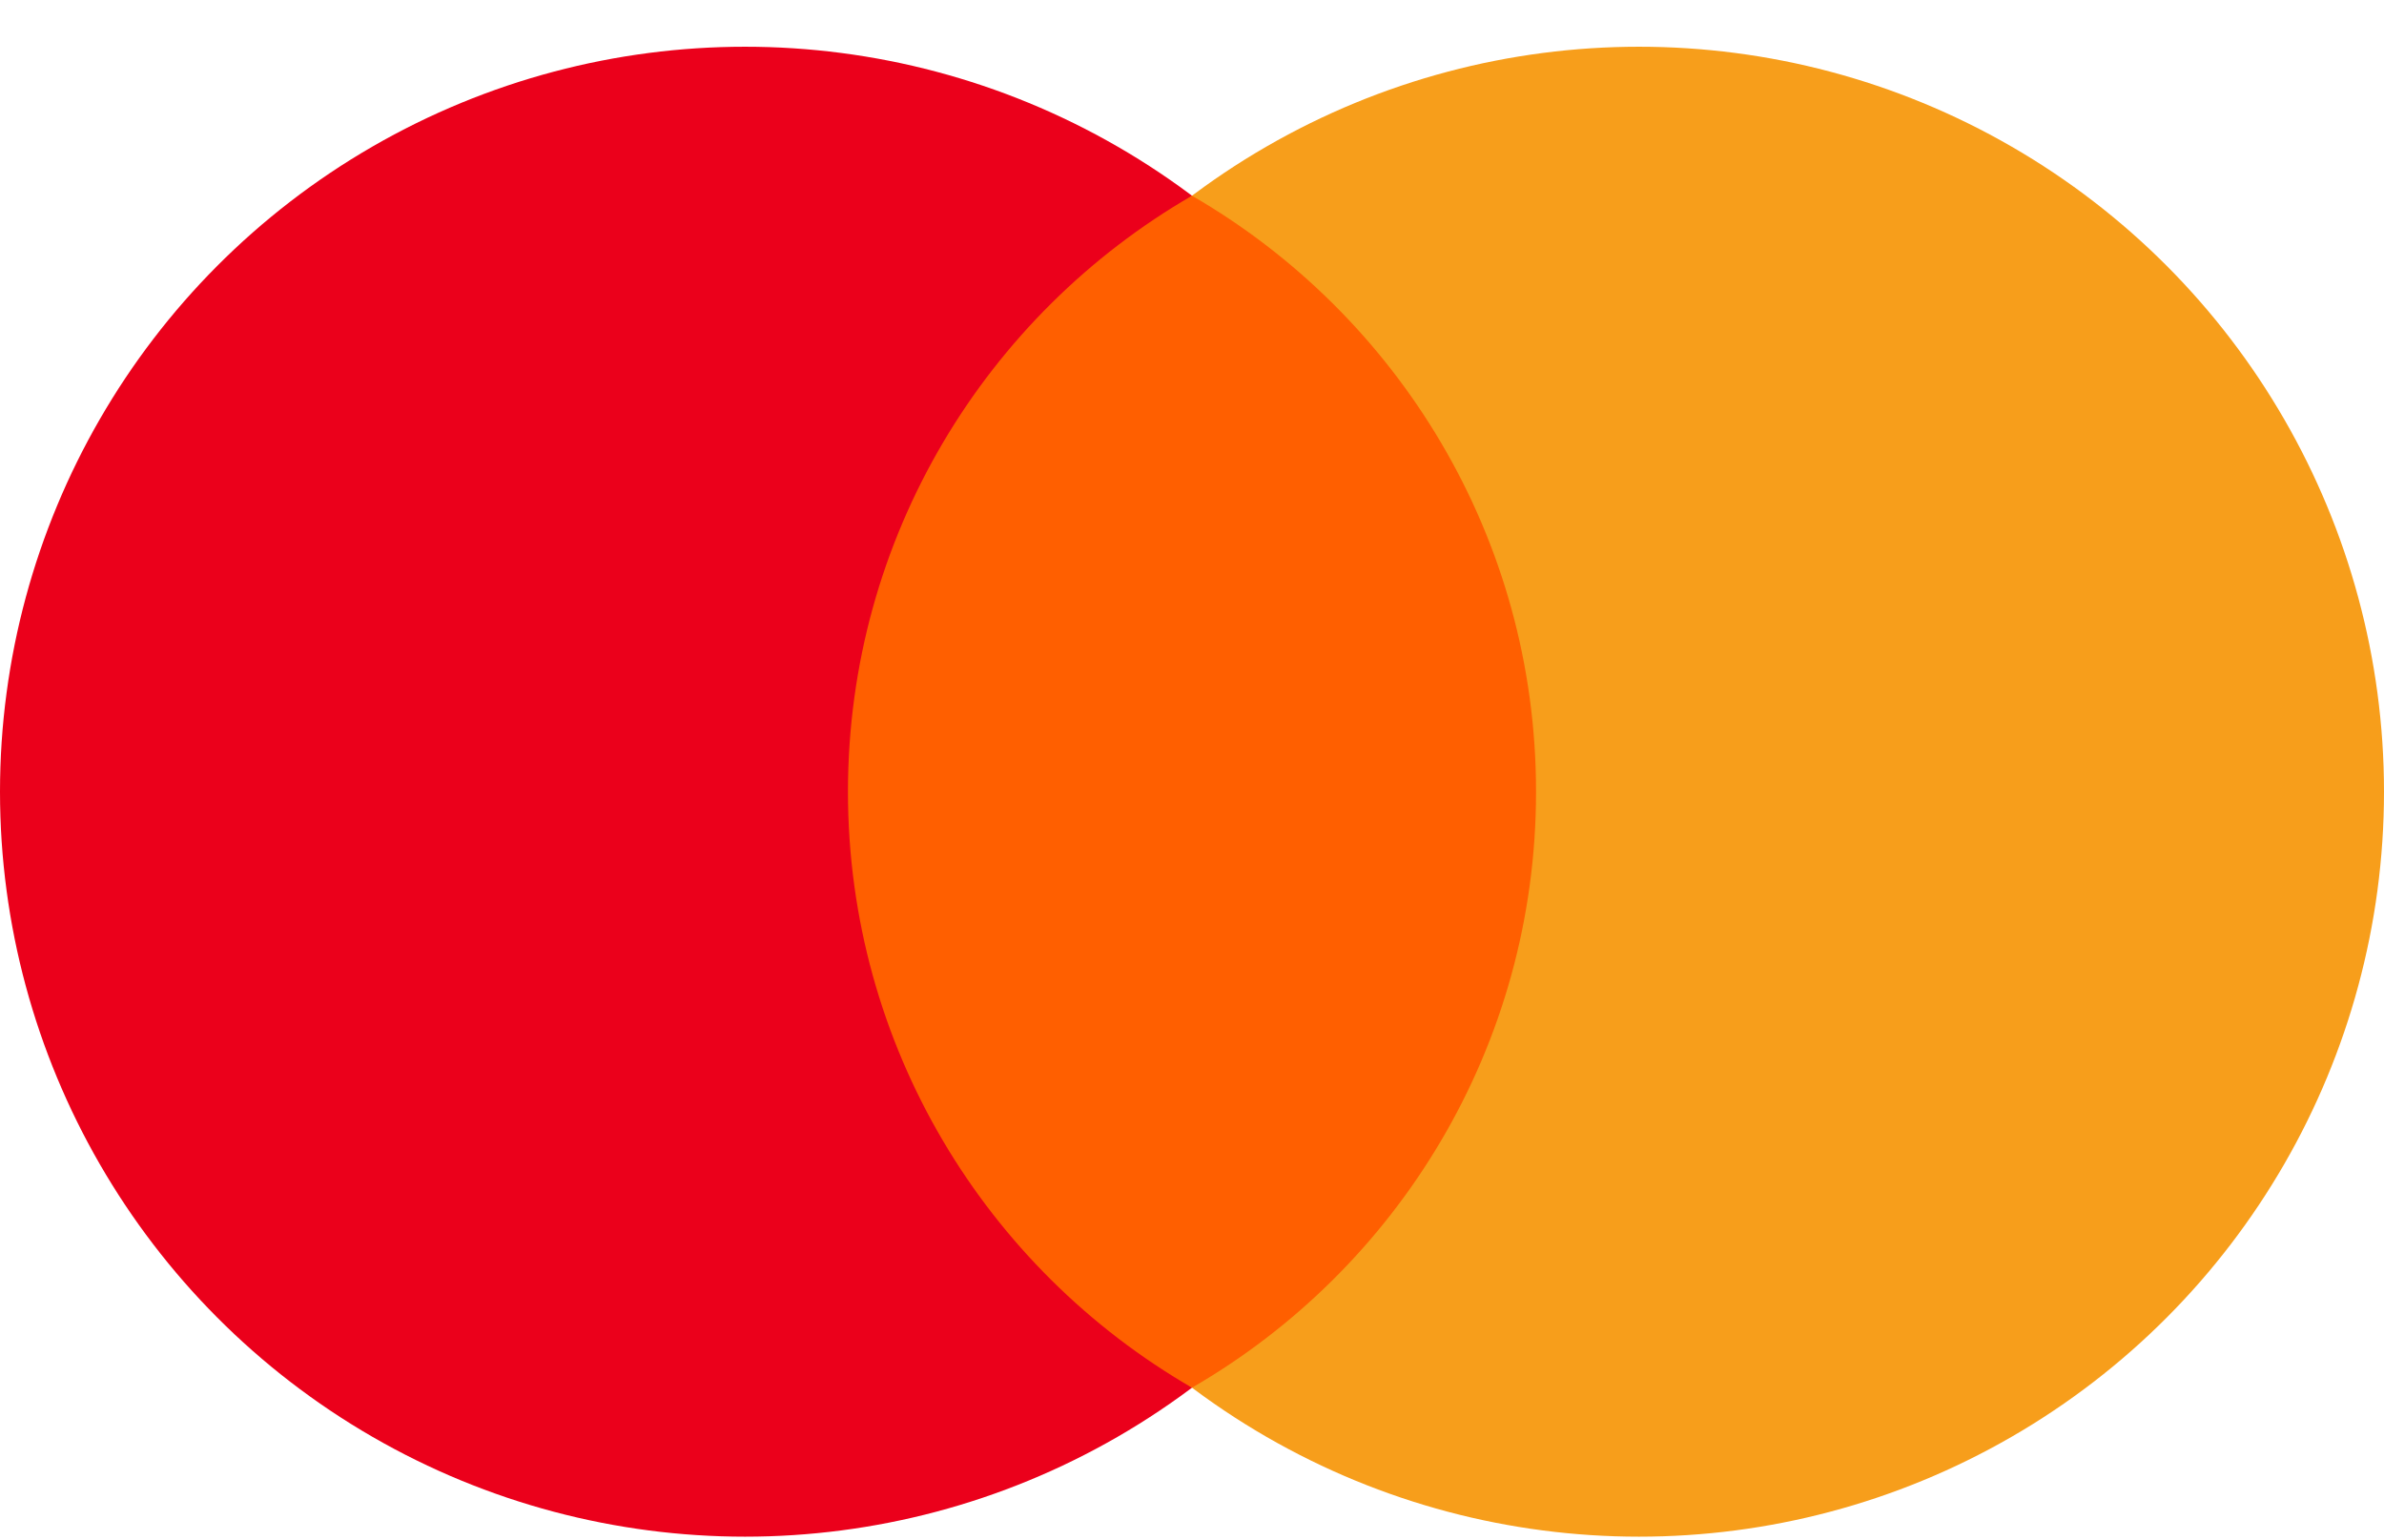 <svg width="48" height="31" viewBox="0 0 48 31" fill="none" xmlns="http://www.w3.org/2000/svg">
<circle cx="15" cy="15.941" r="15" fill="#EB001B"/>
<circle cx="33" cy="15.941" r="15" fill="#F79E1B"/>
<path fill-rule="evenodd" clip-rule="evenodd" d="M24 27.941C28.141 25.546 30.927 21.069 30.927 15.941C30.927 10.814 28.141 6.337 24 3.941C19.859 6.337 17.073 10.814 17.073 15.941C17.073 21.069 19.859 25.546 24 27.941Z" fill="#FF5F00"/>
</svg>
